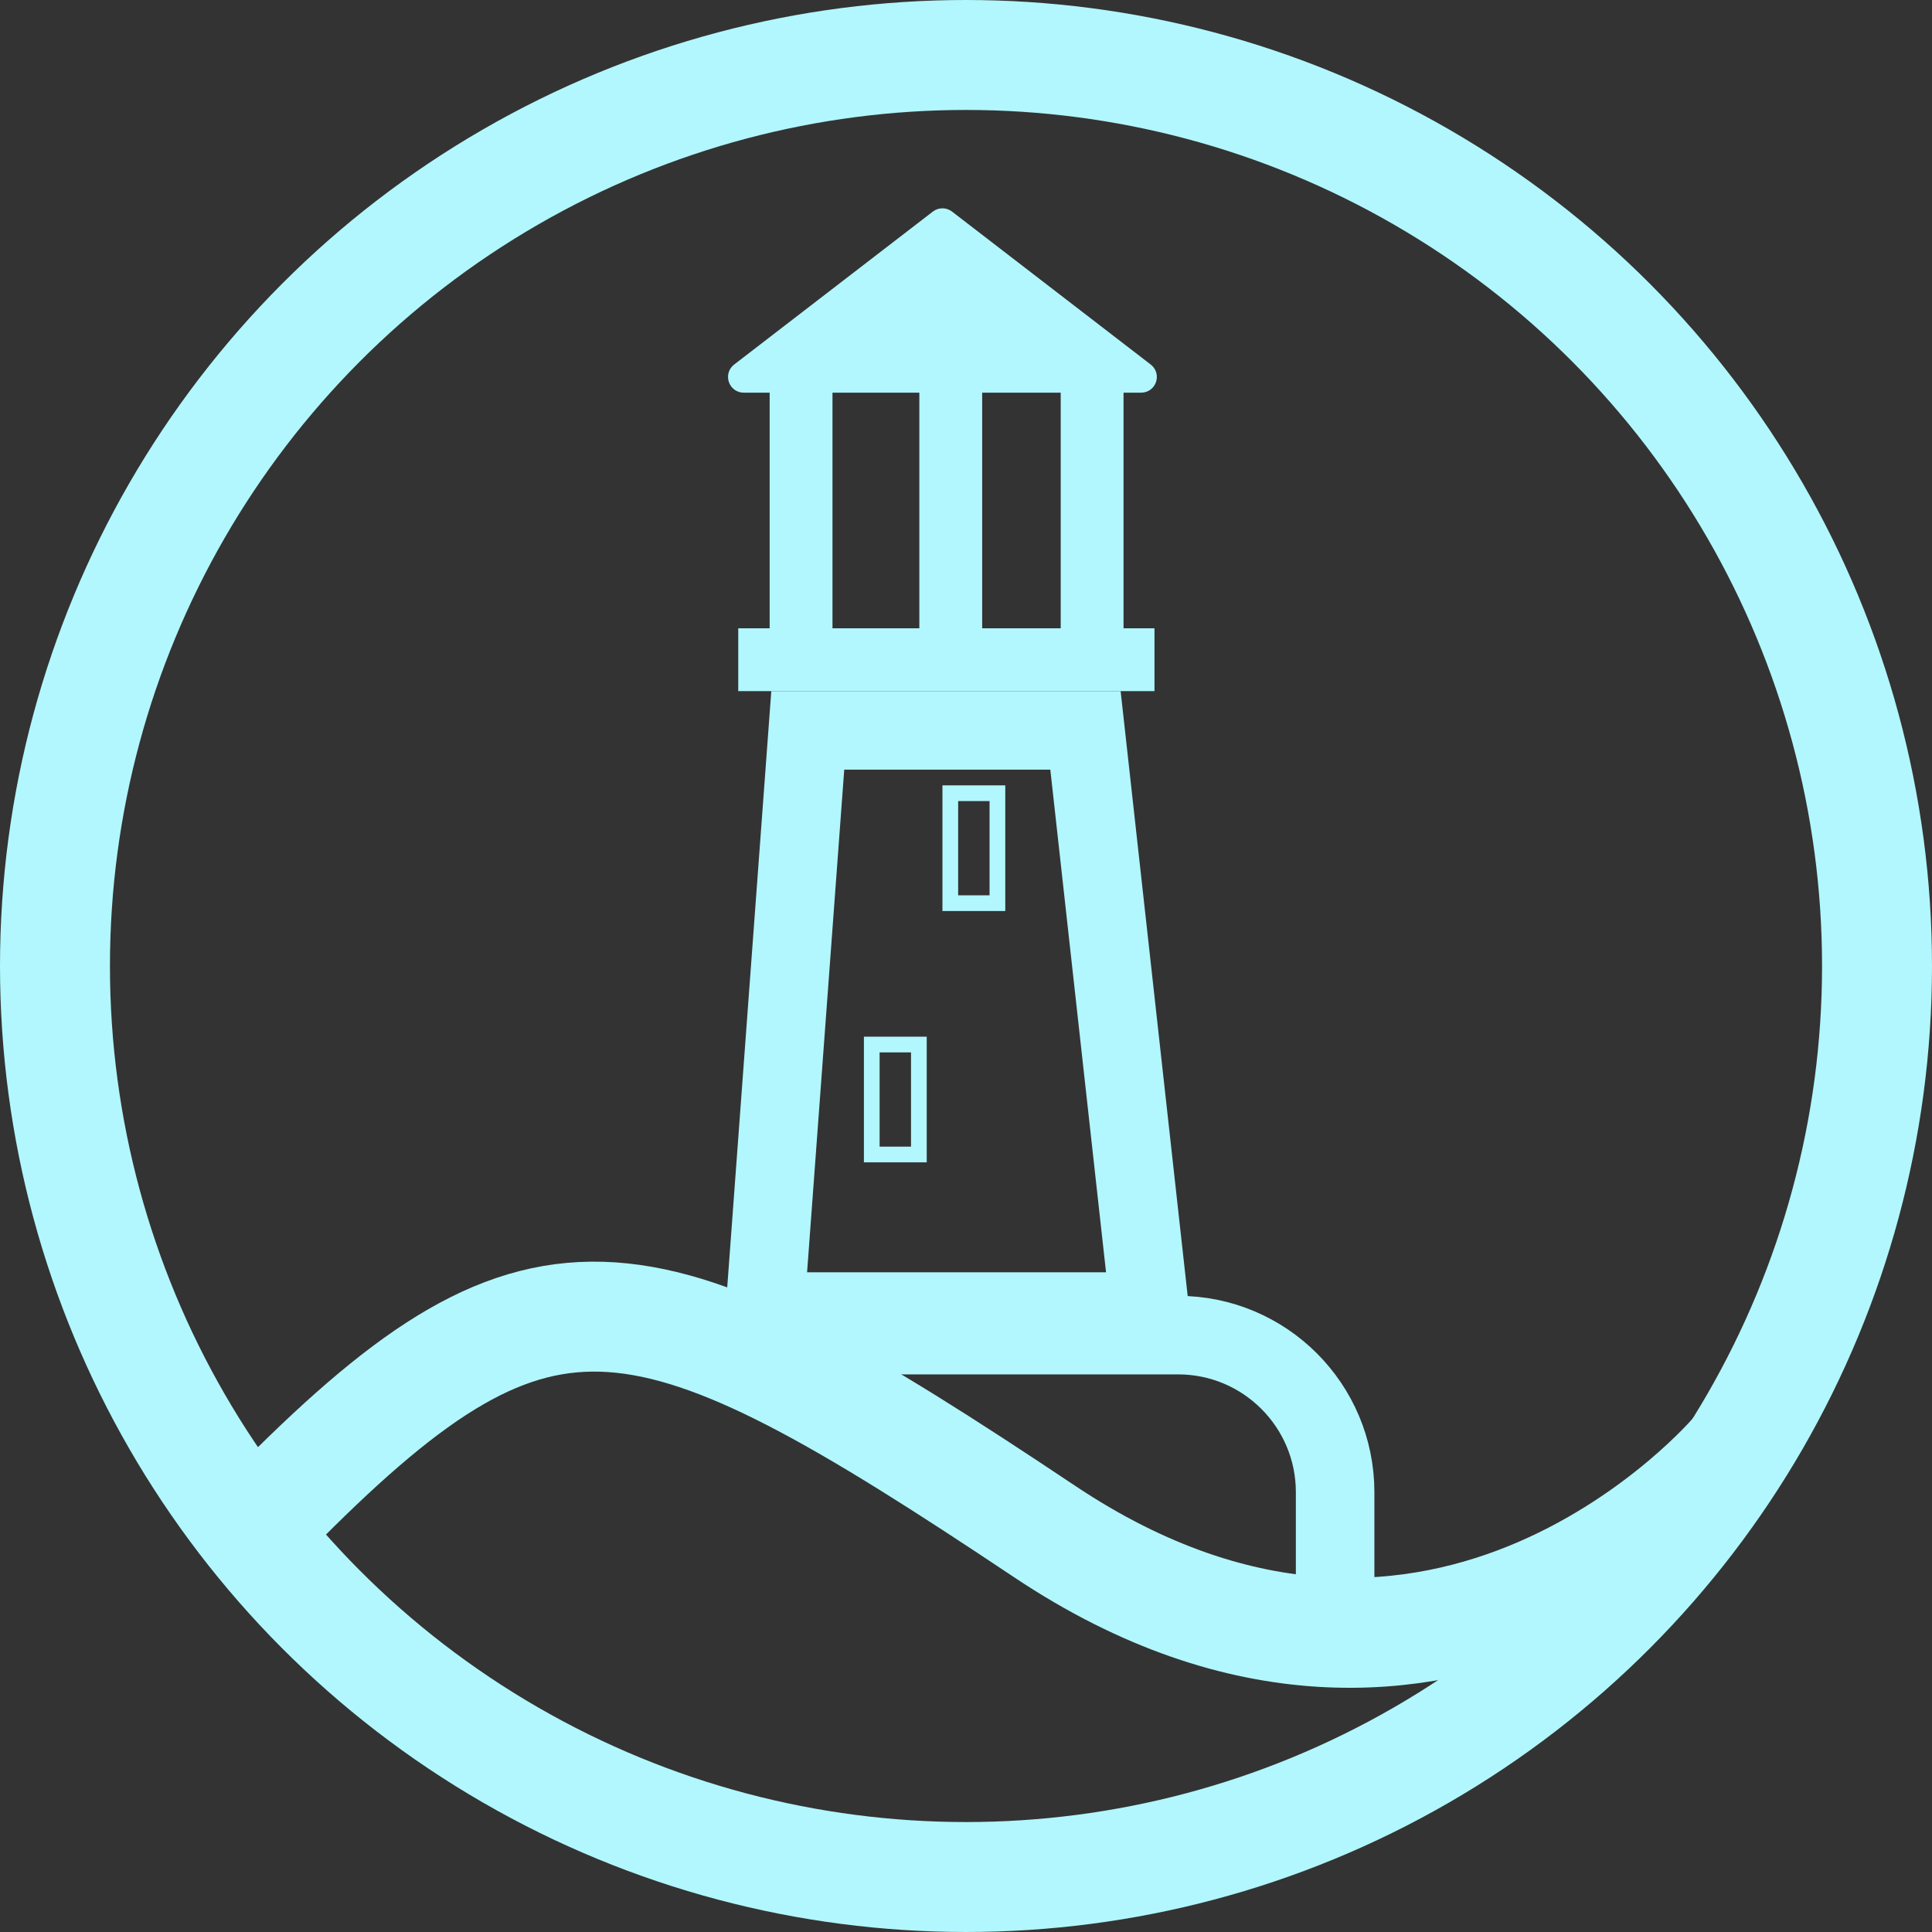 <svg width="123" height="123" viewBox="0 0 123 123" fill="none" xmlns="http://www.w3.org/2000/svg">
<rect x="0" y="0" width="123" height="123" fill="#333333" stroke="none"/>
<path d="M85 102V95C85 89.477 80.523 85 75 85H53" stroke="#B1F7FD" stroke-width="5"/>
<path d="M47 42H73.5M69.529 40V24M60.529 40V24M51 40V24" stroke="#B1F7FD" stroke-width="4"/>
<circle cx="61.5" cy="61.5" r="58" stroke="#B1F7FD" stroke-width="7"/>
<path d="M18 95.5C34.65 78.809 41.027 80.484 66.5 97.5C91.973 114.516 110.5 92.5 110.5 92.5" stroke="#B1F7FD" stroke-width="7"/>
<path d="M69.106 46.5L73.208 83.5H48.691L51.426 46.5H69.106Z" stroke="#B1F7FD" stroke-width="5"/>
<rect x="60.5" y="50.5" width="3" height="7" stroke="#B1F7FD"/>
<rect x="55.5" y="66.5" width="3" height="7" stroke="#B1F7FD"/>
<path d="M59.695 13.866C59.875 13.728 60.125 13.728 60.305 13.866L72.955 23.604C73.333 23.895 73.127 24.5 72.65 24.5H47.35C46.873 24.5 46.667 23.895 47.045 23.604L59.695 13.866Z" fill="#B1F7FD" stroke="#B1F7FD"/>
</svg>
